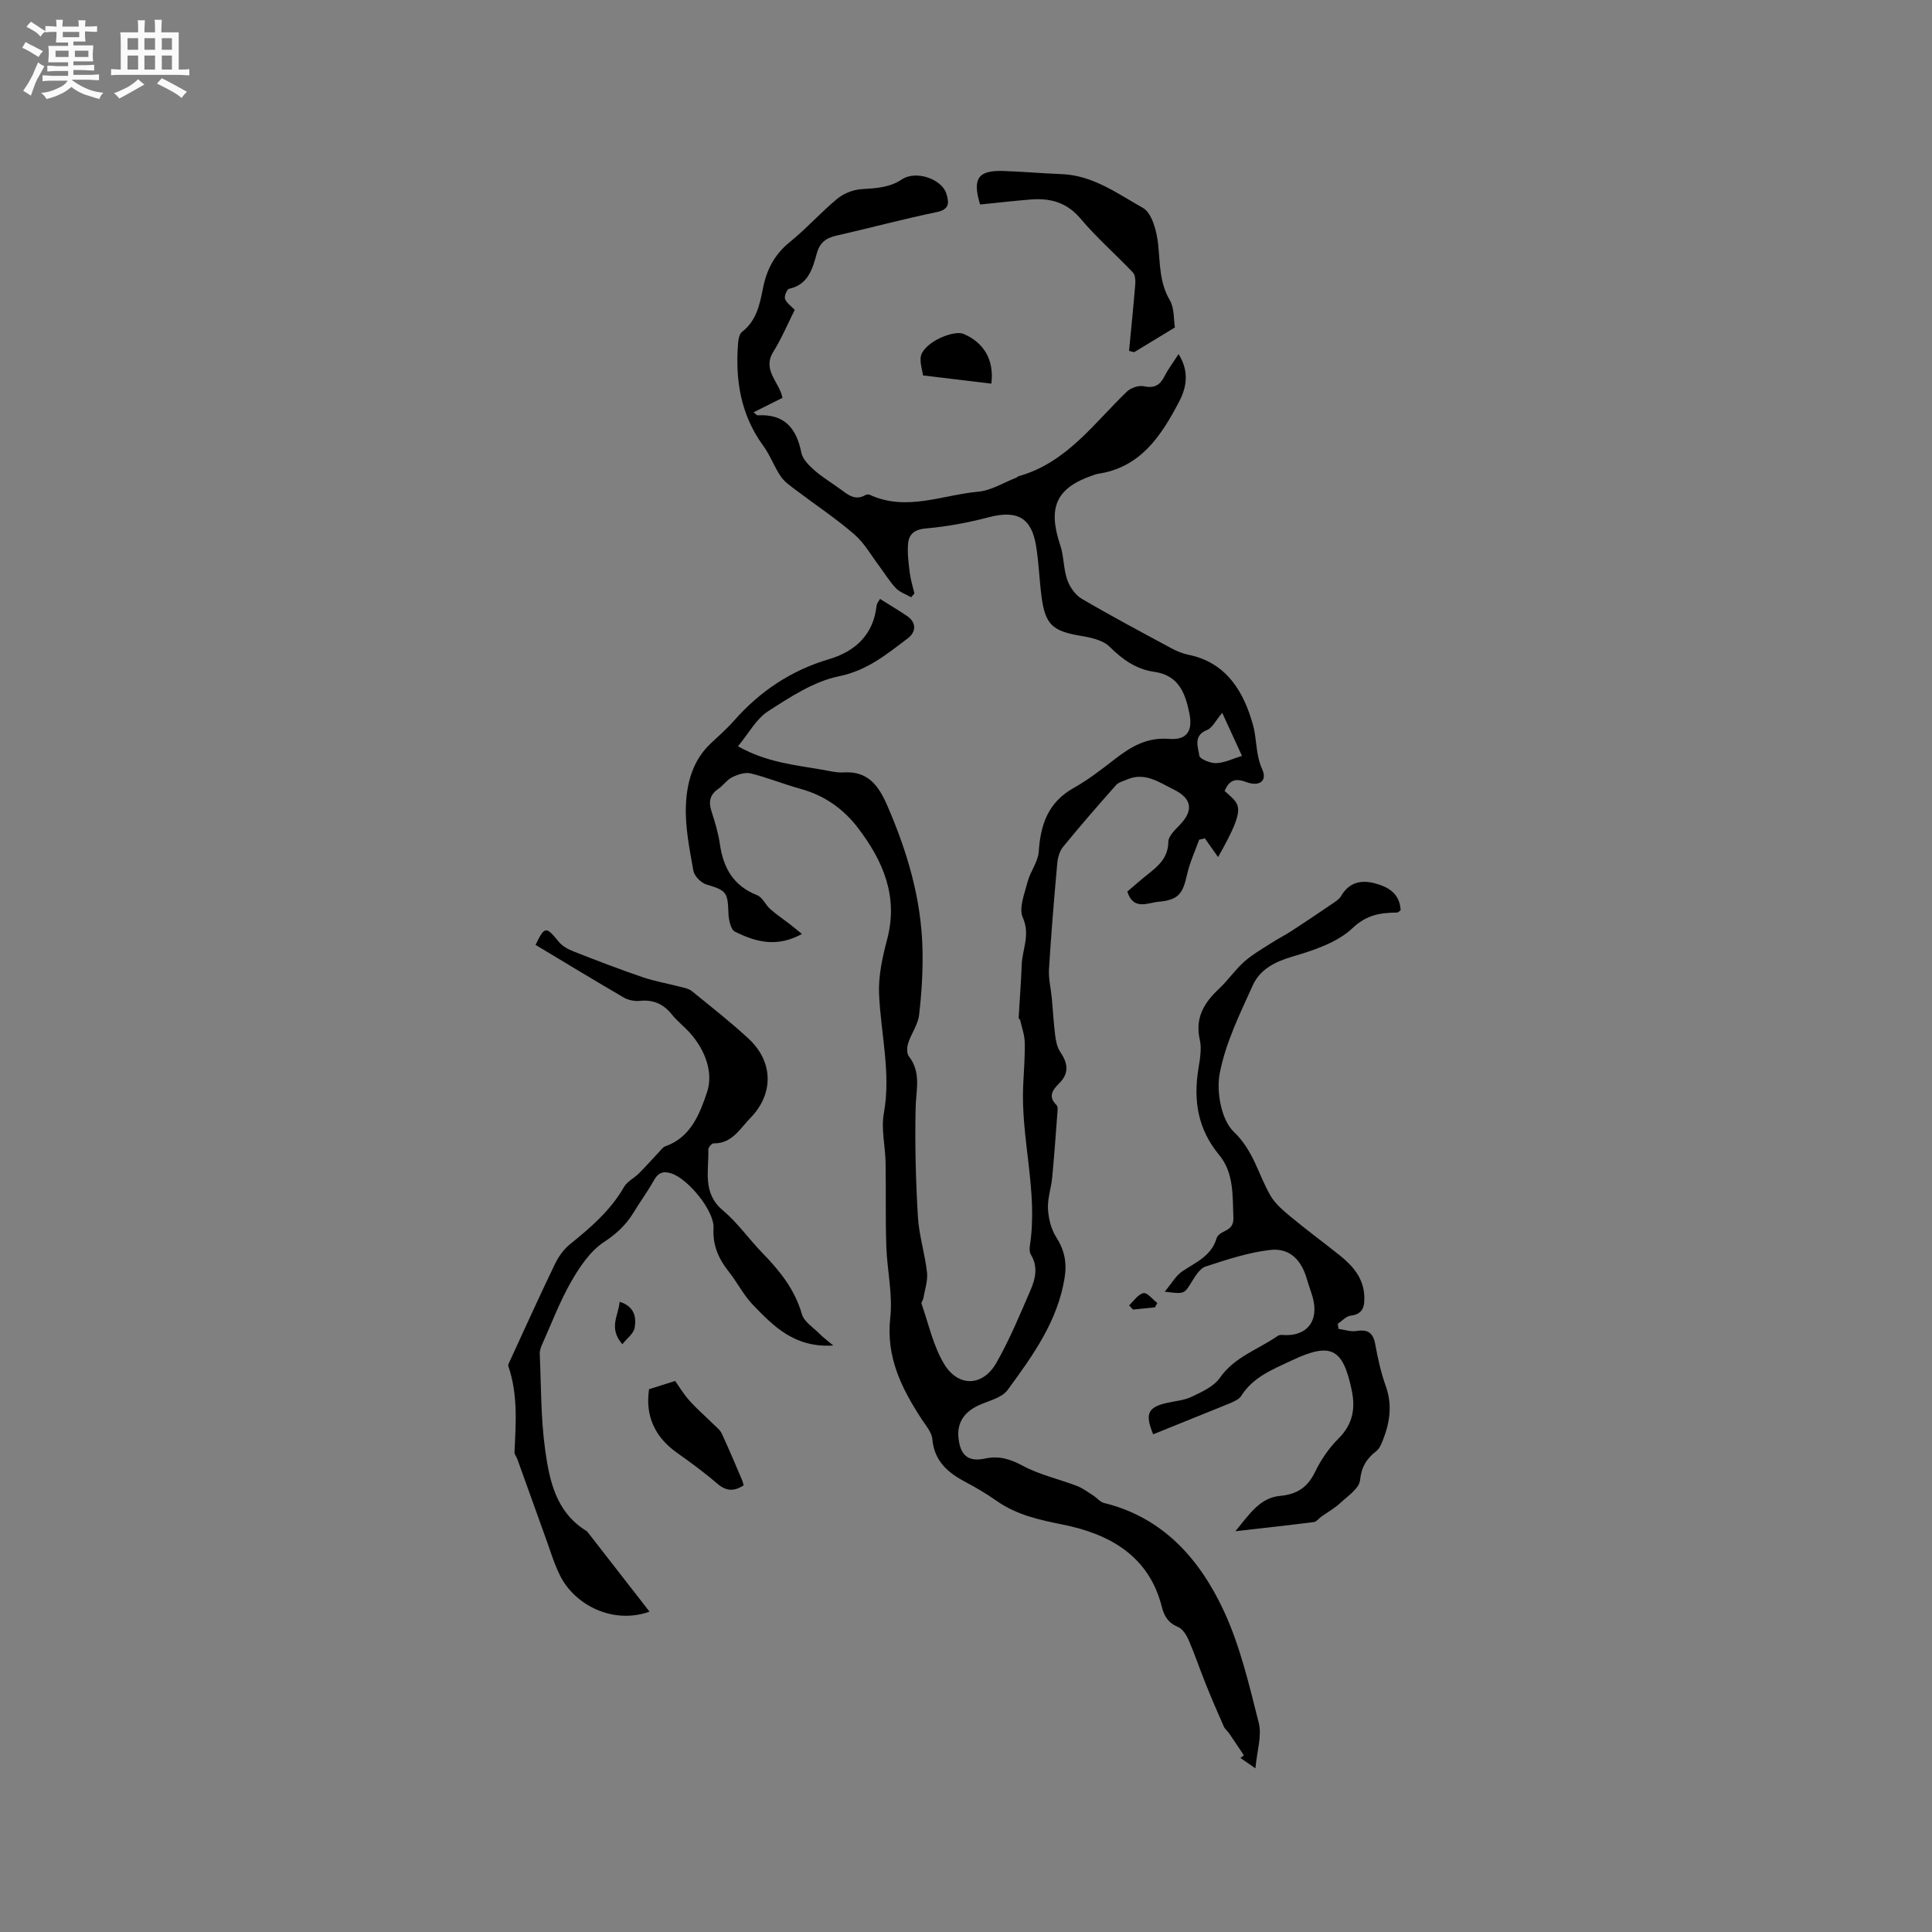 <svg enable-background="new 0 0 400 400" viewBox="0 0 400 400" xmlns="http://www.w3.org/2000/svg"><rect x="0" y="0" width="400" height="400" fill="#808080" stroke="none"/><path d="m6.8 9.5c.6.3 1.3.7 2.1 1.1-.4.4-.7.8-.9 1.2-.7-.4-1.3-.8-1.8-1.1s-1.1-.6-1.6-.8c.2-.4.5-.8.7-1.2.4.2.8.5 1.5.8zm.9 6.9c-.3.6-.5 1.1-.7 1.7s-.4 1.1-.6 1.7c-.6-.4-1.1-.7-1.6-1 .7-1 1.2-1.8 1.5-2.4.3-.5.6-1.1.8-1.7.3-.6.5-1.2.8-1.8.3.3.8.6 1.3.8-.7 1.3-1.2 2.2-1.5 2.7zm.1-11c.4.3 1 .7 1.7 1.1-.5.2-.8.6-1.1 1.1-.5-.6-1-1-1.4-1.2s-.9-.6-1.5-.8c.2-.4.5-.7.9-1.1.5.3.9.6 1.4.9zm10.5 13.1c1 .4 2 .6 3.1.7-.4.4-.7.8-.8 1.3-.9-.2-1.9-.6-3-.9-1-.4-2-.9-2.8-1.6-.5.4-1.1.9-1.9 1.3s-1.9.9-3.3 1.2c-.1-.3-.5-.8-1.1-1.3 1 0 2.1-.3 3.2-.8 1.2-.5 1.9-1 2.3-1.7h-3.2c-.4 0-1 0-2 .1v-1.2c1 0 1.7.1 2 .1h3.3v-1h-2.3c-.2 0-.9 0-2 .1v-1.2c1.2 0 1.9.1 2 .1h2.3v-.8h-4.1c0-.7.1-1.2.1-1.6 0-.5 0-1.1-.1-1.8h4.1v-.7h-2.5c0-.6.1-1.1.1-1.6v-.6h-.5c-.4 0-1 0-1.8.1v-1.3c1.2 0 1.9.1 2.1.1h.2c0-.3 0-.8-.1-1.4h1.4c0 .6-.1 1-.1 1.4h3.4c0-.4 0-.8-.1-1.3h1.5c0 .4-.1.9-.1 1.3.7 0 1.5 0 2.5-.1v1.2c-1 0-1.8-.1-2.5-.1v.6c0 .3 0 .8.1 1.5h-2.5v.8h4.1c0 .7-.1 1.3-.1 1.8s0 1 .1 1.5h-4.1v.8h1.4c.8 0 1.8 0 2.9-.1v1.2c-1 0-1.9-.1-2.8-.1h-1.5v1h3.2c.3 0 1 0 2.1-.1v1.2c-1.1 0-1.8-.1-2.1-.1h-3.4l-.1.1c1.4 1 2.4 1.5 3.4 1.9zm-4.1-6.7v-1.3h-2.7v1.3zm2.2-4.1v-1.1h-3.4v1.1zm1.9 4.1v-1.3h-2.8v1.3z" fill="#fafafb"/><path d="m37 6.7v2.3 5.4c1 0 1.8 0 2.2-.1v1.3c-.6 0-1.5-.1-2.5-.1h-11.9c-.7 0-1.3 0-1.8.1v-1.3c.5 0 1.1.1 2 .1v-5.2c0-1 0-1.8-.1-2.5h3.7c0-1.3 0-2.1-.1-2.5h1.5c0 .4-.1 1.3-.1 2.5h2.2c0-1.2 0-2.1-.1-2.6h1.5c0 .4-.1 1.3-.1 2.6zm-12.3 13.7c-.3-.4-.7-.8-1.1-1.1 1.1-.4 2.1-.9 2.9-1.3.8-.5 1.5-1 2.1-1.6.4.4.9.8 1.3 1.1-2.5 1.4-4.2 2.4-5.2 2.9zm3.9-10.1v-2.4h-2.2v2.4zm0 4.1v-2.9h-2.2v2.9zm3.5-4.1v-2.4h-2.2v2.4zm0 4.1v-2.9h-2.2v2.9zm.4 2.9 1-1.1c.6.3 1.4.7 2.5 1.3s2 1.1 2.7 1.5c-.4.4-.8.8-1.1 1.3-.8-.8-2.5-1.7-5.1-3zm3.1-7v-2.4h-2.1v2.4zm0 4.1v-2.9h-2.1v2.9z" fill="#fafafb"/><g fill="#000001"><path d="m253.54 163.76c3.14 2.91 4.78 2.89-1.35 13.69-.96-1.36-1.85-2.62-2.74-3.88-.39.09-.79.19-1.18.28-.85 2.4-1.96 4.74-2.5 7.2-.88 4.01-1.79 5.28-5.92 5.65-2.21.2-5.19 1.88-6.45-2.11 1.42-1.2 2.83-2.46 4.32-3.64 2.19-1.73 4.13-3.42 4.17-6.66.01-1.19 1.41-2.5 2.4-3.53 2.89-3.01 2.43-5.47-1.25-7.28-3.12-1.54-6.03-3.71-9.78-2.06-.76.33-1.69.55-2.2 1.13-3.72 4.2-7.41 8.43-10.96 12.78-.73.89-1.11 2.26-1.21 3.45-.66 7.28-1.26 14.57-1.71 21.87-.12 1.96.39 3.96.58 5.94.24 2.59.38 5.19.7 7.76.15 1.17.39 2.46 1.03 3.4 1.57 2.31 1.96 4.39-.19 6.54-1.32 1.32-2.43 2.72-.54 4.52.28.27.21 1 .17 1.51-.34 4.51-.66 9.01-1.09 13.51-.21 2.16-.98 4.32-.87 6.44.11 2 .64 4.2 1.7 5.86 1.71 2.68 2.25 5.26 1.75 8.41-1.45 9.05-6.64 16.19-11.82 23.26-1.22 1.66-3.98 2.21-6.07 3.2-3.02 1.42-4.43 3.7-4.08 6.78.41 3.61 2.04 4.94 5.53 4.19 2.88-.62 5.18.12 7.79 1.51 3.46 1.86 7.44 2.74 11.15 4.15 1.21.46 2.29 1.28 3.4 1.98.78.5 1.44 1.37 2.28 1.57 12.18 3 19.72 11.56 24.7 22.17 3.43 7.32 5.31 15.44 7.31 23.34.69 2.72-.38 5.88-.69 9.42-1.6-1.1-2.35-1.62-3.1-2.14.24-.19.48-.37.71-.56-1.01-1.51-2.02-3.03-3.05-4.53-.34-.5-.87-.9-1.11-1.43-1.3-2.94-2.57-5.9-3.77-8.89-1.21-3.01-2.24-6.09-3.53-9.06-.45-1.04-1.25-2.28-2.21-2.67-2.01-.84-2.83-2.22-3.33-4.2-2.68-10.55-10.86-15.03-20.4-16.96-4.97-1-9.62-2-13.79-4.93-1.99-1.4-4.09-2.66-6.24-3.79-3.73-1.96-6.66-4.34-7.07-9-.13-1.44-1.36-2.82-2.22-4.14-4.15-6.38-7.4-12.85-6.49-20.99.54-4.85-.66-9.87-.82-14.82-.19-5.77-.05-11.56-.15-17.34-.06-3.39-.95-6.89-.36-10.14 1.52-8.41-.65-16.53-.99-24.78-.15-3.74.71-7.61 1.68-11.28 2.35-8.9-.87-16.25-6.04-23.04-3.01-3.95-6.95-6.74-11.87-8.09-3.47-.95-6.82-2.33-10.31-3.2-1.16-.29-2.68.21-3.84.77-1.1.53-1.87 1.72-2.91 2.43-1.77 1.22-2.04 2.69-1.4 4.66.72 2.21 1.4 4.47 1.73 6.76.71 4.94 2.8 8.65 7.7 10.58 1.12.44 1.75 2.01 2.75 2.9 1.24 1.1 2.64 2.03 3.95 3.04.78.6 1.53 1.24 2.59 2.1-5.24 2.89-9.67 1.61-13.87-.48-.89-.44-1.31-2.53-1.35-3.88-.13-4.31-.45-4.66-4.54-5.88-1.12-.33-2.51-1.74-2.71-2.84-.8-4.48-1.73-9.05-1.55-13.55.18-4.69 1.45-9.38 5.18-12.86 1.63-1.52 3.31-3 4.78-4.67 5.37-6.09 11.8-10.4 19.66-12.73 5.42-1.61 9.21-5.05 9.86-11.11.05-.47.46-.91.71-1.37 1.92 1.21 3.8 2.32 5.6 3.54 1.89 1.28 1.99 3.24.11 4.65-4.34 3.27-8.34 6.62-14.19 7.82-5.19 1.06-10.09 4.28-14.67 7.23-2.49 1.6-4.06 4.63-6.26 7.27 5.91 3.33 11.74 3.86 17.44 4.85 1.46.25 2.95.65 4.41.56 5.07-.33 7.27 2.74 9.06 6.86 4.13 9.5 7.04 19.28 7.29 29.68.11 4.55-.17 9.14-.7 13.66-.23 2.01-1.62 3.86-2.26 5.85-.27.83-.33 2.13.14 2.73 2.61 3.34 1.48 6.97 1.4 10.66-.17 7.51.03 15.04.47 22.54.23 3.87 1.46 7.68 1.89 11.55.19 1.73-.46 3.56-.76 5.34-.07.4-.48.86-.37 1.16 1.48 4.21 2.42 8.76 4.7 12.49 2.94 4.83 8.01 4.6 10.79-.28 2.75-4.83 4.9-10.03 7.11-15.15 1-2.32 1.54-4.82.02-7.28-.3-.48-.28-1.26-.19-1.87 1.72-11.15-1.91-22.07-1.39-33.16.14-2.96.38-5.92.32-8.87-.03-1.54-.59-3.07-.94-4.59-.04-.19-.33-.36-.32-.52.2-3.64.5-7.28.63-10.92.11-3.24 1.83-6.24.23-9.83-.87-1.95.37-4.97 1-7.42.55-2.14 2.16-4.11 2.3-6.22.37-5.63 1.95-10.24 7.23-13.19 3.04-1.7 5.82-3.88 8.59-6.02 3.32-2.56 6.61-4.51 11.17-4.14 3.67.29 4.94-1.62 4.2-5.29-.84-4.13-2.17-7.88-7.3-8.6-3.65-.51-6.53-2.51-9.19-5.17-1.38-1.38-3.88-1.93-5.97-2.27-5.86-.97-7.41-2.32-8.16-8.2-.45-3.46-.56-6.98-1.12-10.42-.95-5.88-3.96-7.46-9.74-5.95-4.25 1.11-8.63 1.94-13 2.32-2.44.21-3.61 1.16-3.77 3.26-.16 1.96.11 3.98.36 5.95.18 1.44.63 2.84.96 4.25-.23.27-.45.53-.68.8-1.07-.62-2.35-1.04-3.17-1.9-1.28-1.33-2.24-2.97-3.36-4.46-1.7-2.25-3.12-4.83-5.2-6.64-3.77-3.27-7.97-6.05-11.96-9.07-1.17-.89-2.47-1.75-3.28-2.92-1.37-1.99-2.18-4.37-3.61-6.32-4.71-6.43-5.87-13.67-5.24-21.36.06-.79.26-1.85.8-2.27 2.96-2.29 3.67-5.59 4.32-8.93.75-3.85 2.36-7.07 5.54-9.64 3.45-2.79 6.44-6.16 9.86-9 1.32-1.09 3.25-1.86 4.96-1.98 2.97-.21 5.75-.26 8.45-2.04 2.94-1.94 8.24-.03 9.17 2.93.59 1.87.72 3.3-2.01 3.86-6.94 1.43-13.8 3.29-20.72 4.86-2.16.49-3.45 1.4-4.08 3.69-.87 3.12-1.74 6.45-5.73 7.32-.45.1-1.05 1.54-.85 2.09.32.86 1.27 1.49 2.01 2.28-1.37 2.72-2.68 5.84-4.44 8.68-2.36 3.83 1.28 6.23 1.9 9.53-1.92.96-3.88 1.94-5.98 2.99.41.31.66.64.88.63 5.51-.32 8.01 2.67 9.01 7.74.27 1.35 1.58 2.64 2.7 3.63 1.66 1.46 3.6 2.61 5.39 3.93 1.55 1.13 3.04 2.43 5.15 1.22.24-.14.67-.18.92-.07 7.58 3.51 15 .03 22.46-.64 2.68-.24 5.23-1.87 7.83-2.88.19-.07.34-.28.54-.33 9.89-2.77 15.55-10.91 22.43-17.53.81-.77 2.43-1.32 3.48-1.09 2.18.47 3.34-.21 4.29-2.07.75-1.49 1.78-2.83 2.91-4.59 2.24 3.56 1.69 6.85.12 9.84-3.7 7.05-7.96 13.64-16.83 14.95-.31.05-.61.17-.91.27-7.71 2.6-9.53 6.62-6.87 14.54.76 2.28.65 4.86 1.44 7.12.52 1.5 1.66 3.15 2.99 3.93 6.1 3.58 12.35 6.9 18.58 10.26 1.1.59 2.3 1.09 3.52 1.34 7.99 1.62 11.5 7.8 13.38 14.57.8 2.88.52 6.14 1.91 9.17 1.08 2.37-.61 3.67-3.43 2.58-2.27-.84-3.46-.25-4.37 1.88zm-.49-16.17c-1.39 1.63-2.05 3.11-3.13 3.54-2.96 1.17-1.86 3.55-1.61 5.33.1.7 2.3 1.58 3.51 1.54 1.71-.07 3.39-.91 5.32-1.5-1.54-3.36-2.77-6.02-4.09-8.91z"/><path d="m277.13 275.13c1.24.17 2.53.64 3.7.44 2.41-.4 3.48.4 3.91 2.8.52 2.91 1.18 5.84 2.17 8.61 1.42 3.96.82 7.67-.67 11.37-.31.76-.69 1.63-1.31 2.1-2.01 1.56-3.06 3.26-3.35 6.03-.18 1.7-2.55 3.27-4.1 4.71-1.18 1.1-2.63 1.9-3.95 2.84-.5.36-.95 1.02-1.48 1.09-5.1.65-10.21 1.21-16.27 1.9 2.98-3.64 5.11-6.92 9.24-7.31 3.52-.33 5.71-1.77 7.26-4.98 1.22-2.53 2.9-4.97 4.89-6.95 2.92-2.9 3.47-6.17 2.7-9.9-1.84-8.81-4.31-10.04-12.46-6.2-3.91 1.84-8.01 3.43-10.46 7.38-.26.42-.77.71-1.23.96-.65.35-1.34.63-2.03.9-4.98 2.02-9.96 4.03-14.94 6.04-1.74-4.24-1.11-5.6 2.79-6.49 1.75-.4 3.64-.54 5.22-1.3 2.09-1.01 4.54-2.1 5.79-3.89 3.04-4.37 7.92-5.87 11.95-8.67.24-.17.61-.26.9-.23 5.12.46 7.8-2.84 6.35-7.88-.35-1.22-.81-2.41-1.16-3.63-1.15-4.05-3.6-6.55-7.64-6.08-4.52.53-8.97 2-13.34 3.43-1.2.39-2.14 1.99-2.9 3.21-1.54 2.47-1.46 2.52-5.57 2 1.44-1.71 2.31-3.33 3.66-4.23 2.81-1.87 6.03-3.19 7.08-6.83.03-.1.08-.2.14-.29.86-1.49 3.45-1.07 3.34-3.95-.18-4.59.13-9.29-2.95-13.01-4.43-5.35-5.36-11.29-4.29-17.87.32-1.98.71-4.11.28-6-1.01-4.53.89-7.65 3.99-10.54 1.85-1.73 3.3-3.9 5.19-5.58 1.68-1.5 3.69-2.64 5.6-3.87 1.4-.9 2.9-1.65 4.29-2.56 2.88-1.87 5.73-3.79 8.57-5.73.59-.4 1.26-.84 1.6-1.43 1.66-2.85 4.1-3.44 7.08-2.64 2.85.77 5.07 2.16 5.27 5.55-.24.16-.49.48-.75.48-3.43.06-6.22.41-9.22 3.23-3.2 3.02-8.06 4.6-12.47 5.9-3.63 1.07-6.69 2.66-8.16 5.91-2.69 5.93-5.66 11.97-6.86 18.27-.73 3.84.34 9.65 2.93 12.11 4.1 3.9 5.05 8.83 7.57 13.18 1.02 1.76 2.75 3.19 4.36 4.52 3.26 2.71 6.68 5.21 9.99 7.86 2.71 2.17 4.93 4.72 5.08 8.42.08 1.98-.14 3.76-2.81 4.06-.95.11-1.79 1.1-2.68 1.69.05.37.11.71.16 1.05z"/><path d="m172.52 278.57c-8.04.51-12.36-4-16.61-8.39-1.97-2.03-3.27-4.69-5.05-6.93-2.11-2.66-3.32-5.41-3.13-8.97.19-3.62-5.28-10.21-8.72-11.33-1.67-.55-2.74-.18-3.63 1.43-1.29 2.31-2.87 4.45-4.24 6.71-1.55 2.55-3.53 4.37-6.12 6.08-2.83 1.87-5 5.11-6.75 8.15-2.35 4.1-4.04 8.59-5.98 12.92-.29.64-.57 1.38-.54 2.06.29 6.63.21 13.33 1.12 19.88.87 6.28 2.2 12.72 8.25 16.6.18.11.39.21.51.38 4.26 5.46 8.51 10.93 12.85 16.52-7.62 2.69-15.48-1.37-18.53-7.48-1.22-2.44-2-5.11-2.94-7.69-1.98-5.46-3.93-10.94-5.9-16.41-.18-.5-.61-.99-.59-1.46.29-6 .73-11.99-1.29-17.83-.08-.24.14-.61.27-.89 3.09-6.71 6.13-13.44 9.33-20.09.75-1.56 1.82-3.13 3.15-4.2 4.31-3.47 8.44-7.03 11.25-11.93.64-1.11 2.05-1.77 3.01-2.72 1.43-1.43 2.78-2.96 4.17-4.43.43-.45.83-1.06 1.37-1.24 5.3-1.83 7.15-6.88 8.6-11.16 1.37-4.04-.37-8.76-3.53-12.29-1.2-1.34-2.66-2.46-3.78-3.86-1.75-2.17-3.84-3.07-6.63-2.78-1.08.11-2.37-.16-3.31-.7-6.13-3.57-12.18-7.25-18.25-10.89 1.89-3.91 2.17-3.88 4.82-.63.75.91 1.97 1.57 3.11 2.01 4.72 1.85 9.45 3.68 14.25 5.31 2.56.87 5.25 1.32 7.88 2.01.79.21 1.69.37 2.29.86 3.94 3.21 7.96 6.35 11.69 9.79 5.23 4.83 5.34 11.48.39 16.54-2.15 2.2-3.77 5.27-7.56 5.2-.38-.01-1.11.83-1.1 1.26.14 4.38-1.3 9 3.01 12.61 3.06 2.57 5.4 5.96 8.21 8.85 3.58 3.68 6.69 7.53 8.15 12.64.45 1.57 2.34 2.74 3.63 4.04.67.7 1.47 1.27 2.87 2.45z"/><path d="m243.25 67.8c-3.14 1.9-5.8 3.51-8.45 5.12-.35-.09-.69-.19-1.04-.28.44-4.61.91-9.22 1.29-13.84.06-.79-.02-1.88-.5-2.39-3.56-3.75-7.5-7.18-10.82-11.13-2.89-3.43-6.35-4.31-10.44-3.97-3.47.29-6.94.68-10.37 1.03-1.64-5.39-.43-7.11 4.83-6.94 4.02.13 8.03.5 12.05.65 6.46.24 11.55 4.03 16.81 6.98 1.91 1.07 2.89 4.88 3.17 7.55.42 3.97.25 7.86 2.4 11.55.99 1.67.8 4.03 1.07 5.67z"/><path d="m134.38 287.62c1.85-.58 3.36-1.06 5.4-1.71.74 1.03 1.7 2.66 2.93 4.04 1.51 1.7 3.25 3.19 4.87 4.8.66.65 1.48 1.25 1.85 2.05 1.47 3.15 2.81 6.36 4.18 9.56.16.36.24.76.36 1.16-2.02 1.32-3.65 1.22-5.48-.36-2.63-2.27-5.45-4.34-8.29-6.35-4.7-3.32-6.63-7.74-5.82-13.19z"/><path d="m205.25 79.43c-4.53-.55-8.84-1.06-14.15-1.7-.07-.96-.97-3.28-.19-4.68 1.52-2.74 6.78-4.67 8.55-3.93 4.21 1.76 6.41 5.39 5.79 10.31z"/><path d="m128.29 269.52c3.1.97 3.48 3.21 3.11 5.38-.2 1.18-1.57 2.17-2.55 3.41-2.93-3.39-.79-5.93-.56-8.79z"/><path d="m233.77 270.25c.98-.9 1.86-2.31 2.98-2.52.79-.15 1.89 1.31 2.86 2.05-.16.3-.32.59-.49.89-1.52.15-3.03.31-4.55.46-.27-.29-.53-.58-.8-.88z"/></g></svg>